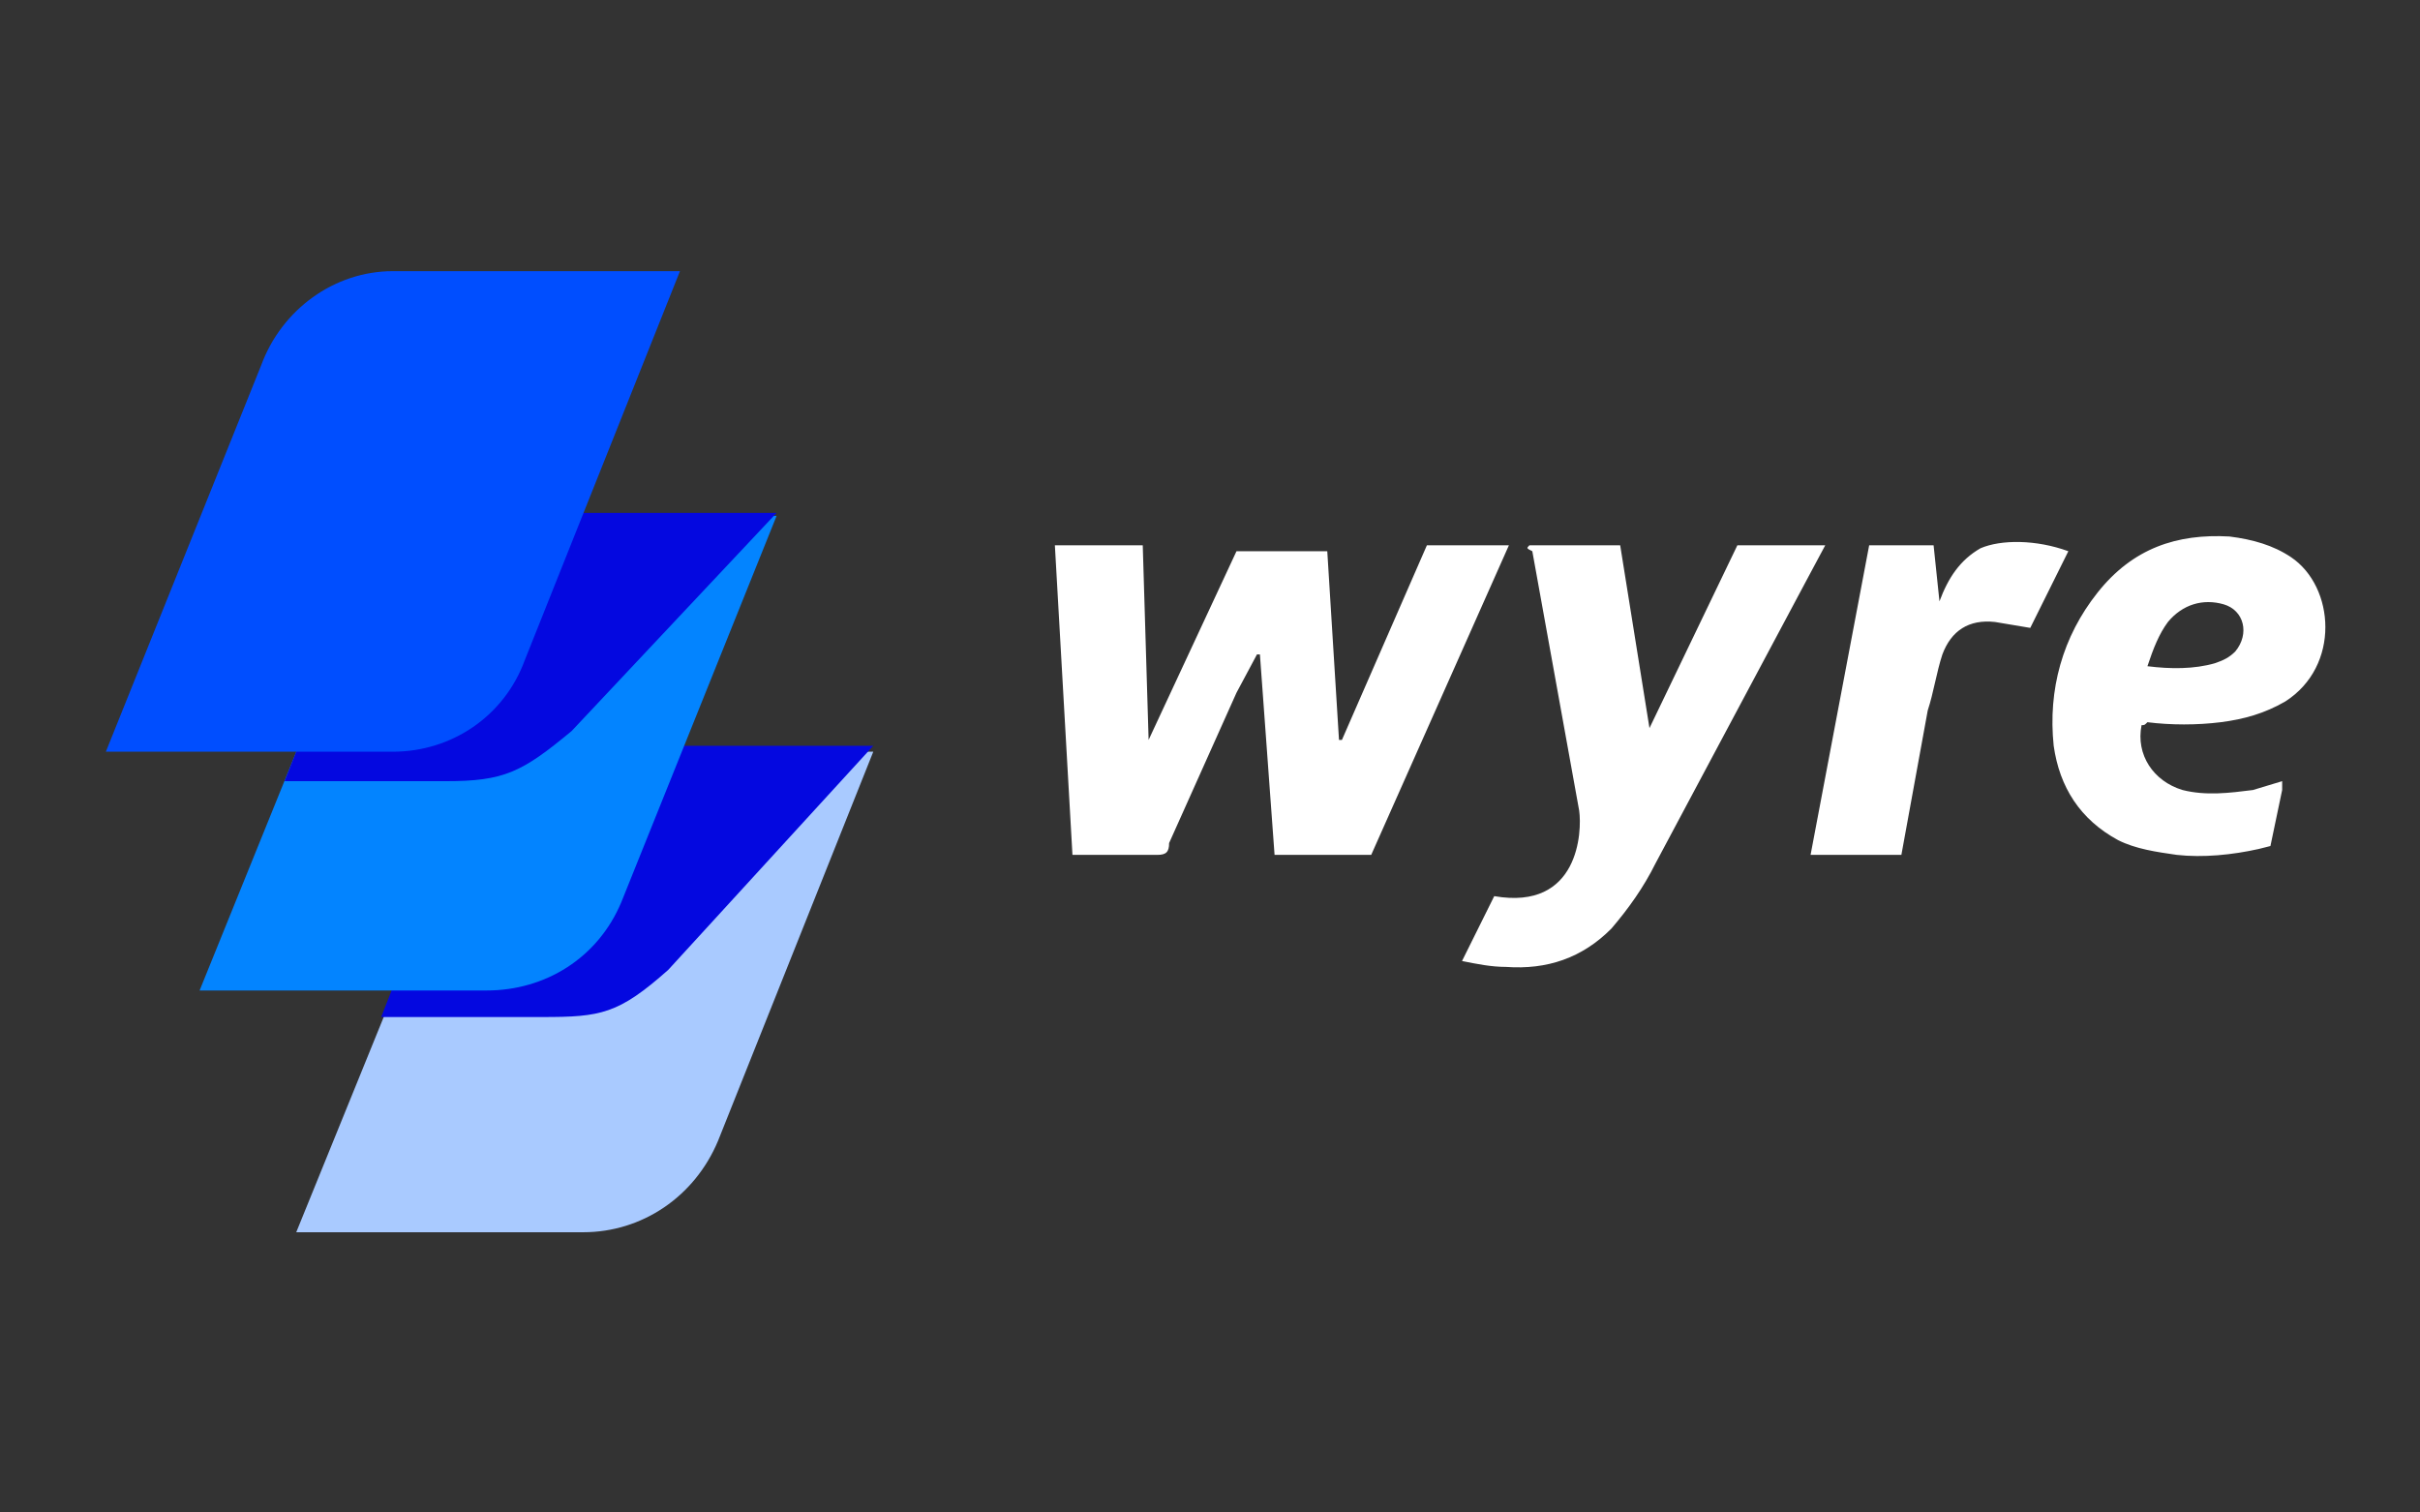 <svg width="128" height="80" viewBox="0 0 128 80" fill="none" xmlns="http://www.w3.org/2000/svg">
<rect x="0" y="0" width="128" height="80" fill="#333333" stroke="none"/>
<g id="logo / payment method / wyre / brand-dark">
<path id="wordmark" d="M60.753 39.136L65.401 29.156H70.203L70.823 39.136H70.978L75.471 28.844H79.809L72.527 45.217H67.415L66.64 34.614H66.485L65.401 36.641L61.837 44.593C61.837 45.061 61.682 45.217 61.218 45.217H57.19C57.035 45.217 56.88 45.217 56.725 45.217L55.795 28.844H60.443L60.753 39.136ZM80.893 28.844H85.696L87.245 38.512L91.893 28.844H95.921H96.541L95.456 30.872L87.555 45.685C86.935 46.932 86.161 48.024 85.231 49.116C83.682 50.675 81.823 51.299 79.654 51.143C78.879 51.143 78.105 50.987 77.33 50.831L79.034 47.4C83.527 48.18 83.682 43.97 83.527 42.878L81.048 29.156C80.738 29 80.738 29 80.893 28.844ZM113.273 38.356C112.963 39.916 113.892 41.319 115.442 41.787C116.681 42.099 117.921 41.943 119.16 41.787L120.709 41.319C120.709 41.475 120.709 41.631 120.709 41.787L120.089 44.749L119.47 44.905C118.075 45.217 116.526 45.373 115.132 45.217C114.047 45.061 112.963 44.905 112.033 44.438C110.019 43.346 108.935 41.631 108.625 39.448C108.315 36.485 109.09 33.678 110.949 31.339C112.808 29 115.132 28.221 117.92 28.377C119.16 28.532 120.244 28.844 121.174 29.468C123.498 31.027 123.808 35.238 120.864 37.109C119.78 37.733 118.695 38.044 117.456 38.2C116.216 38.356 114.822 38.356 113.583 38.2C113.428 38.356 113.428 38.356 113.273 38.356ZM113.583 35.238C114.822 35.394 116.061 35.394 117.146 35.082C117.611 34.926 117.92 34.77 118.23 34.458C119.005 33.522 118.695 32.275 117.611 31.963C116.526 31.651 115.442 31.963 114.667 32.899C114.202 33.522 113.892 34.302 113.583 35.238ZM100.569 45.217H95.766L98.865 28.844H102.273L102.583 31.807C103.048 30.56 103.667 29.624 104.752 29C105.836 28.532 107.695 28.532 109.4 29.156L107.386 33.211L105.526 32.899C104.132 32.743 103.203 33.366 102.738 34.614C102.428 35.55 102.273 36.641 101.963 37.577L100.569 45.217Z" fill="white"/>
<g id="logo">
<path id="Path" d="M31.007 39.76H46.19L37.979 60.343C36.739 63.305 33.951 65.177 30.852 65.177H15.669L24.035 44.593C25.12 41.787 27.909 39.76 31.007 39.76Z" fill="#A9CAFF"/>
<path id="Path_2" d="M20.162 53.794H28.683C31.782 53.794 32.711 53.638 35.345 51.299L46.19 39.448H31.007C27.909 39.448 25.12 41.475 23.881 44.282L20.162 53.794Z" fill="#0408E0"/>
<path id="Path_3" d="M25.895 27.285H41.077L32.866 47.712C31.627 50.675 28.838 52.39 25.74 52.39H10.557L18.768 32.119C20.007 29.156 22.796 27.285 25.895 27.285Z" fill="#0384FF"/>
<path id="Path_4" d="M15.05 41.319H23.571C26.669 41.319 27.599 40.851 30.233 38.668L41.077 27.129H25.895C22.796 27.129 20.007 29 18.768 31.963L15.05 41.319Z" fill="#0408E0"/>
<path id="Path_5" d="M20.782 14.342H35.965L27.754 34.926C26.669 37.888 23.881 39.76 20.782 39.76H5.599L13.81 19.332C14.895 16.37 17.684 14.342 20.782 14.342Z" fill="#004EFF"/>
</g>
</g>
</svg>
